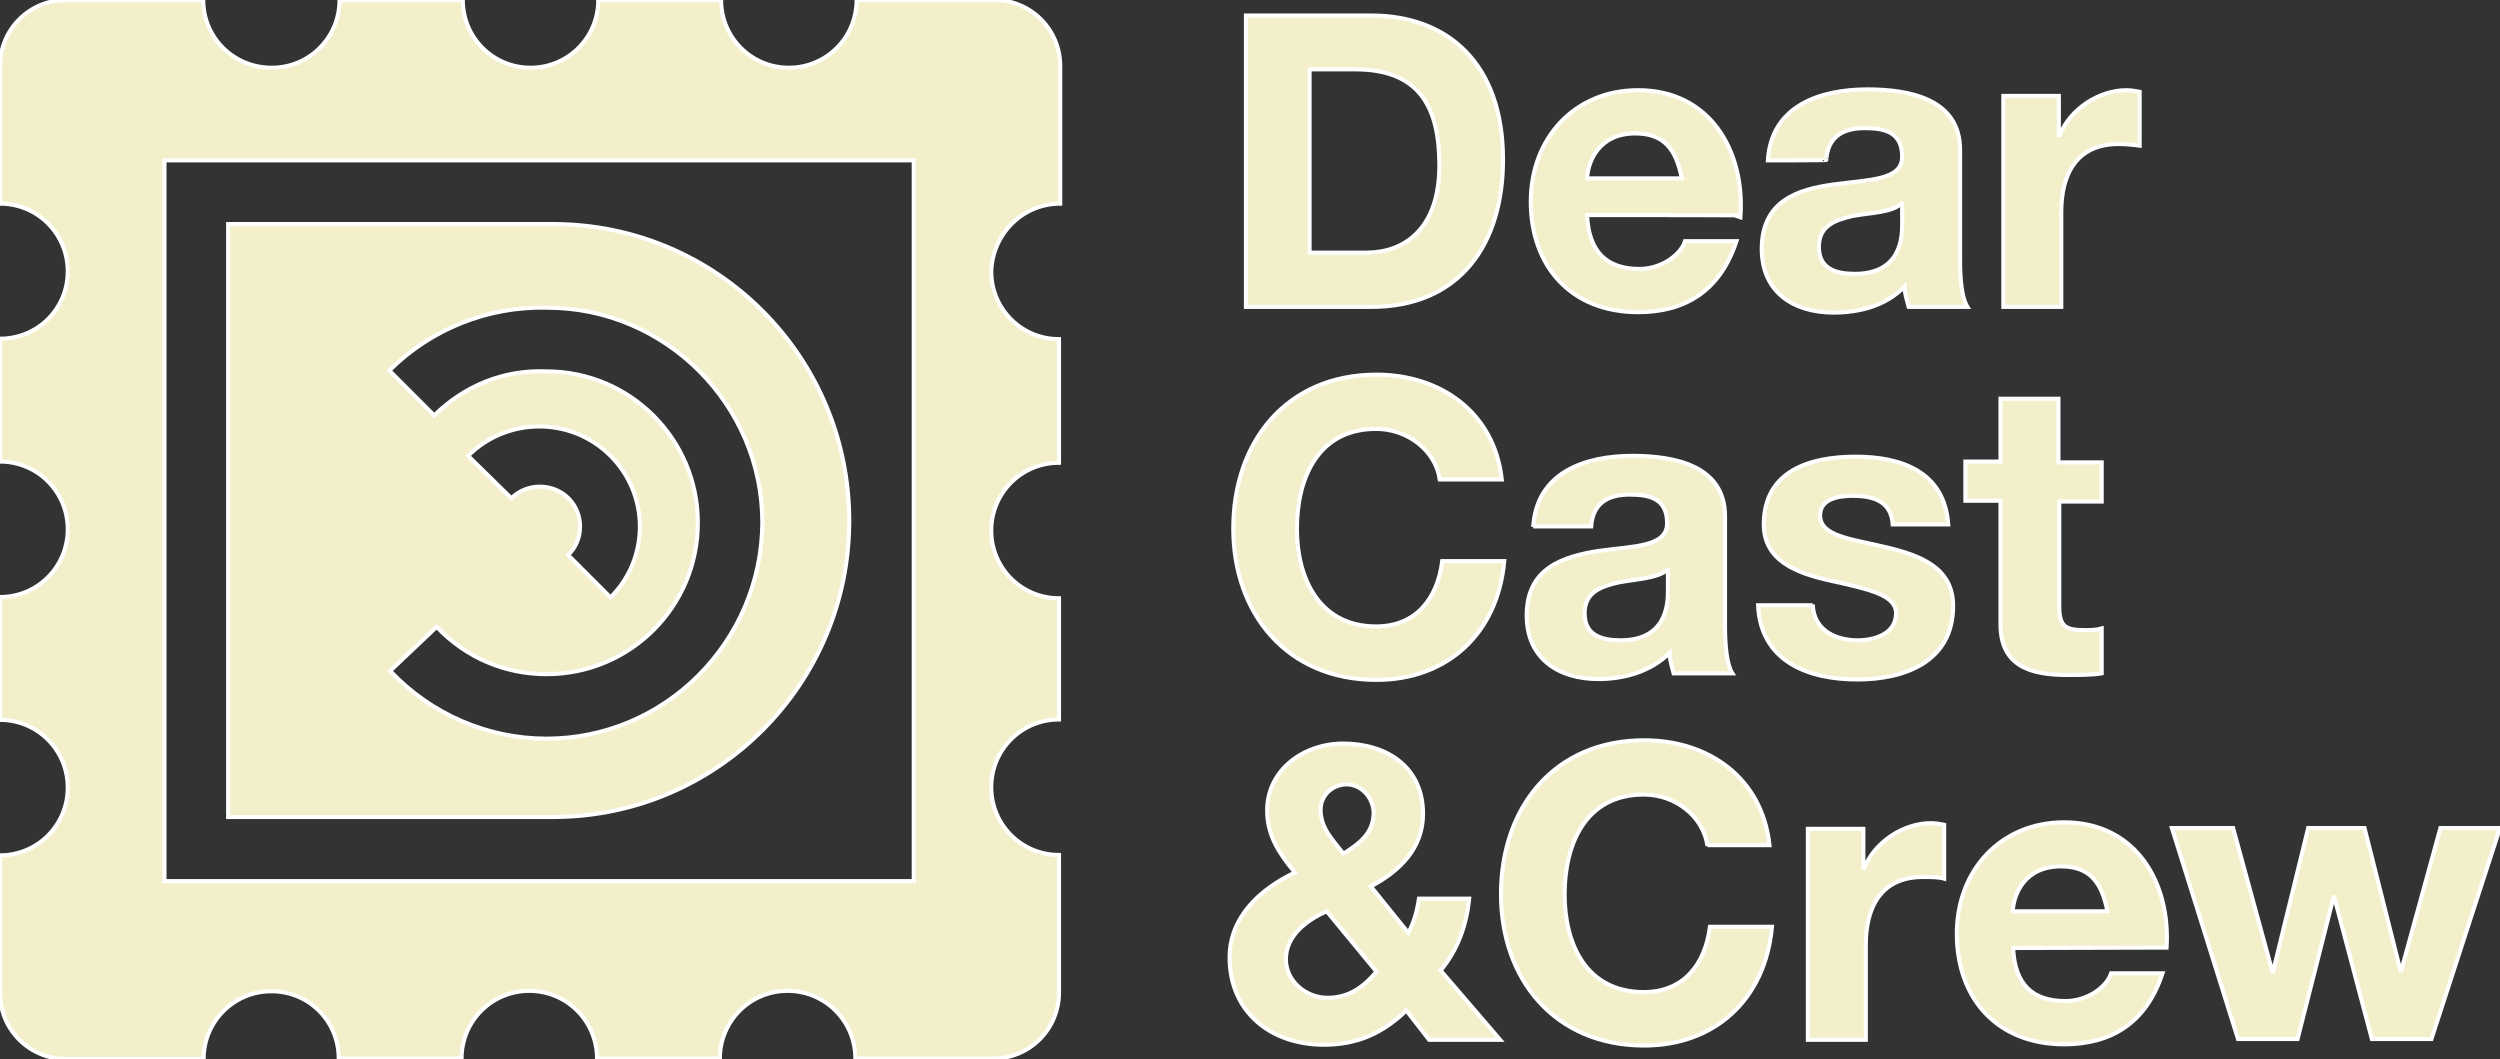 <?xml version="1.0" encoding="utf-8"?>
<!-- Generator: Adobe Illustrator 19.0.0, SVG Export Plug-In . SVG Version: 6.00 Build 0)  -->
<svg version="1.1" id="Layer_1" xmlns="http://www.w3.org/2000/svg" xmlns:xlink="http://www.w3.org/1999/xlink" x="0px" y="0px"
	 viewBox="0 533.7 612.6 259.5" style="enable-background:new 0 533.7 612.6 259.5;" xml:space="preserve">
<rect x="0" y="533.7" width="612.6" height="259.5" fill="#333333" stroke="none"/>
<style type="text/css">
	.st0{fill:#F4EFCB;stroke:#FFFFFF;stroke-miterlimit:10;}
</style>
<g>
	<g>
		<path class="st0" d="M305.3,537.5H336c18.6,0,32.3,11.6,32.3,35.3c0,20.8-10.6,36.1-32.3,36.1h-30.7V537.5z M320.9,595.6h14
			c9,0,17.8-5.6,17.8-21.4c0-14.4-5-23.5-20.6-23.5h-11.2L320.9,595.6L320.9,595.6z"/>
		<path class="st0" d="M388.9,586.4c0.4,9,4.8,13.2,12.8,13.2c5.6,0,10.2-3.6,11.2-6.8h12.6c-4,12.2-12.6,17.4-24.1,17.4
			c-16.4,0-26.3-11.2-26.3-27.1c0-15.6,10.8-27.3,26.3-27.3c17.6,0,26.1,14.8,25.1,30.7C426.4,586.4,388.9,586.4,388.9,586.4z
			 M412.1,577.4c-1.4-7.2-4.4-11-11.4-11c-9,0-11.6,7-11.8,11H412.1z"/>
		<path class="st0" d="M433.2,573c0.8-13.4,12.8-17.4,24.4-17.4c10.4,0,22.7,2.4,22.7,14.8v26.9c0,4.8,0.4,9.4,1.8,11.6h-14.4
			c-0.4-1.6-1-3.2-1-5c-4.6,4.8-11.2,6.4-17.4,6.4c-9.8,0-17.6-5-17.6-15.6c0-11.8,8.8-14.6,17.6-15.8c8.8-1.2,16.8-1,16.8-6.8
			c0-6-4.2-7-9.2-7c-5.4,0-9,2.2-9.4,7.8C447.6,573,433.2,573,433.2,573z M465.9,583.6c-2.4,2.2-7.4,2.2-11.8,3
			c-4.4,1-8.4,2.4-8.4,7.6c0,5.4,4.2,6.6,8.8,6.6c11.2,0,11.6-8.8,11.6-12v-5.2H465.9z"/>
		<path class="st0" d="M490.9,557.2h13.6v9.6h0.2c2.6-6.4,9.6-11,16.4-11c1,0,2.2,0.2,3.2,0.4v13.2c-1.4-0.2-3.4-0.4-5.2-0.4
			c-10.4,0-14,7.6-14,16.6v23.3h-14.2L490.9,557.2L490.9,557.2z"/>
	</g>
</g>
<g>
	<path class="st0" d="M352.8,651.2c-1-7-7.8-12.4-15.6-12.4c-14.2,0-19.4,12-19.4,24.5c0,12,5.4,23.9,19.4,23.9
		c9.6,0,15-6.6,16.2-16h15.2c-1.6,17.8-14,29.1-31.3,29.1c-22.1,0-35.1-16.4-35.1-37.1c0-21.2,13-37.7,35.1-37.7
		c15.6,0,28.9,9.2,30.7,25.7H352.8L352.8,651.2L352.8,651.2z"/>
	<path class="st0" d="M375.7,662.8c0.8-13.4,12.8-17.4,24.3-17.4c10.4,0,22.7,2.4,22.7,14.8v26.9c0,4.6,0.4,9.4,1.8,11.6h-14.4
		c-0.4-1.6-1-3.4-1-5c-4.6,4.6-11.2,6.4-17.4,6.4c-9.8,0-17.6-5-17.6-15.6c0-11.6,8.8-14.4,17.6-15.8c8.8-1.2,16.8-1,16.8-6.8
		c0-6-4.2-7-9.2-7c-5.4,0-9,2.2-9.4,7.8h-14.2V662.8z M408.5,673.4c-2.4,2-7.4,2.2-11.8,3c-4.4,1-8.4,2.4-8.4,7.6
		c0,5.4,4.2,6.6,8.8,6.6c11.2,0,11.6-8.8,11.6-12v-5.2H408.5z"/>
	<path class="st0" d="M444.2,681.8c0.2,6.2,5.4,8.8,11,8.8c4.2,0,9.4-1.6,9.4-6.6c0-4.4-6-5.8-16-8c-8.2-1.8-16.4-4.8-16.4-13.8
		c0-13.2,11.4-16.6,22.5-16.6c11.4,0,21.8,3.8,22.7,16.6h-13.6c-0.4-5.6-4.6-7-9.8-7c-3.2,0-8,0.6-8,4.8c0,5.2,8,5.8,16.2,7.8
		c8.4,2,16.4,5,16.4,14.4c0,13.6-11.8,18-23.5,18c-12,0-23.7-4.4-24.3-18.2h13.4L444.2,681.8L444.2,681.8z"/>
	<path class="st0" d="M504.6,647H515v9.6h-10.4v25.5c0,4.8,1.2,6,6,6c1.6,0,3,0,4.4-0.4v11c-2.4,0.4-5.6,0.4-8.4,0.4
		c-8.8,0-16.4-2-16.4-12.4v-30.3h-8.6v-9.6h8.6v-15.4h14.2V647H504.6L504.6,647z"/>
</g>
<path class="st0" d="M344.6,781.3c-5.8,5.6-12,8.4-20.2,8.4c-13,0-23.1-8-23.1-21.4c0-10,7.6-16.8,16-20.8c-3.8-4.6-6.8-9-6.8-15.2
	c0-10,9-16.4,18.6-16.4c10.8,0,19.6,5.8,19.6,17.2c0,8.4-5.6,14-12.8,17.8l9.2,11.4c1.4-2.6,2.2-5.6,2.6-8.4H360
	c-0.6,6.4-2.8,12.6-7,17.6l14.6,17h-17.4L344.6,781.3z M325.1,757c-5,2.2-10,6-10,11.8c0,5.2,4.8,9.4,10.2,9.4c5.2,0,8.8-2.6,12-6.4
	L325.1,757z M330,725.9c-3.4,0-6.4,2.6-6.4,6.2c0,4.6,3,7.4,5.6,10.8c4-2.6,7.4-5,7.4-10.2C336.4,728.9,333.4,725.9,330,725.9z"/>
<path class="st0" d="M418.4,741c-1-7.2-7.8-12.6-15.6-12.6c-14.2,0-19.4,12-19.4,24.5c0,12,5.2,23.9,19.4,23.9c9.6,0,15-6.6,16.2-16
	h15.2c-1.6,17.8-14,29.1-31.3,29.1c-22.1,0-35.1-16.4-35.1-37.1c0-21.2,13-37.7,35.1-37.7c15.8,0,28.9,9.2,30.7,25.7h-15.2V741z"/>
<path class="st0" d="M443,736.8h13.6v9.6h0.2c2.6-6.4,9.6-11,16.4-11c1,0,2.2,0.2,3.2,0.4V749c-1.4-0.4-3.4-0.4-5.2-0.4
	c-10.4,0-14,7.6-14,16.6v23.3H443V736.8z"/>
<path class="st0" d="M493.3,766c0.4,9,4.8,13,12.8,13c5.6,0,10.2-3.6,11.2-6.8h12.6c-4,12.2-12.6,17.4-24.1,17.4
	c-16.4,0-26.3-11.2-26.3-27.1c0-15.6,10.8-27.3,26.3-27.3c17.6,0,26.1,14.8,25.1,30.7L493.3,766L493.3,766L493.3,766z M516.4,757
	c-1.4-7.2-4.4-11-11.4-11c-9,0-11.6,7-11.8,11H516.4z"/>
<path class="st0" d="M595.8,788.3h-14.6l-9.2-34.7h-0.2l-8.8,34.7h-14.6l-16.2-51.7h15l9.6,35.1h0.2l8.6-35.1h13.8l8.8,34.9h0.2
	l9.6-34.9h14.6L595.8,788.3z"/>
<path class="st0" d="M259.8,583.6v-33.7c0-9-7.2-16.2-16.2-16.2h-33.7c0,9.2-7.4,16.6-16.6,16.6s-16.6-7.4-16.6-16.6h-30.1
	c0,9.2-7.4,16.6-16.6,16.6c-9.2,0-16.6-7.4-16.6-16.6H83.2c0,9.2-7.4,16.6-16.6,16.6c-9.4,0-16.8-7.4-16.8-16.6H16.2
	c-9,0-16.2,7.2-16.2,16.2v33.7c9.2,0,16.6,7.4,16.6,16.6c0,9.2-7.4,16.5-16.6,16.5v30.1c9.2,0,16.6,7.4,16.6,16.6
	c0,9.2-7.4,16.6-16.6,16.6v30.1c9.2,0,16.6,7.4,16.6,16.6S9.2,743.3,0,743.3V777c0,9,7.2,16.2,16.2,16.2h33.7
	c0-9.2,7.4-16.6,16.6-16.6S83,783.9,83,793.1h30.1c0-9.2,7.4-16.6,16.6-16.6s16.6,7.4,16.6,16.6h30.1c0-9.2,7.4-16.6,16.6-16.6
	c9.2,0,16.6,7.4,16.6,16.6h33.7c9,0,16.2-7.2,16.2-16.2v-33.7c-9.2,0-16.6-7.4-16.6-16.6c0-9.2,7.4-16.6,16.6-16.6v-29.7
	c-9.2,0-16.6-7.4-16.6-16.6c0-9.2,7.4-16.6,16.6-16.6v-30.3c-9.2,0-16.6-7.4-16.6-16.6C243.2,591,250.6,583.6,259.8,583.6z
	 M223.9,661.2v88.4h-88.2H40.3V573h95.2h88.4V661.2z"/>
<path class="st0" d="M135.5,588.6H55.9v145.3h79.6c40.1,0,72.6-32.5,72.6-72.6C208.1,621.1,175.6,588.6,135.5,588.6z M133.9,714.7
	c-14.4,0-28.3-6-38.3-16.6l11.4-10.8c7.2,7.6,16.8,11.6,26.9,11.6c20.6,0,37.1-16.6,37.1-37.1s-16.6-37.1-37.1-37.1h-0.2
	c-10.4-0.4-20,3.6-27.3,10.8l-11-11c10.2-10.2,24.3-15.8,38.7-15.4c28.9,0,52.7,23.7,52.7,52.7C186.6,690.9,163,714.7,133.9,714.7z
	 M139.3,655.8c-3.8-3.8-10.2-3.8-14,0l-10.6-10.4c9.6-9.6,25.3-9.6,34.9,0c9.6,9.6,9.6,25.1,0,34.7l-10.4-10.4
	C143.1,666,143.1,659.6,139.3,655.8z"/>
</svg>
